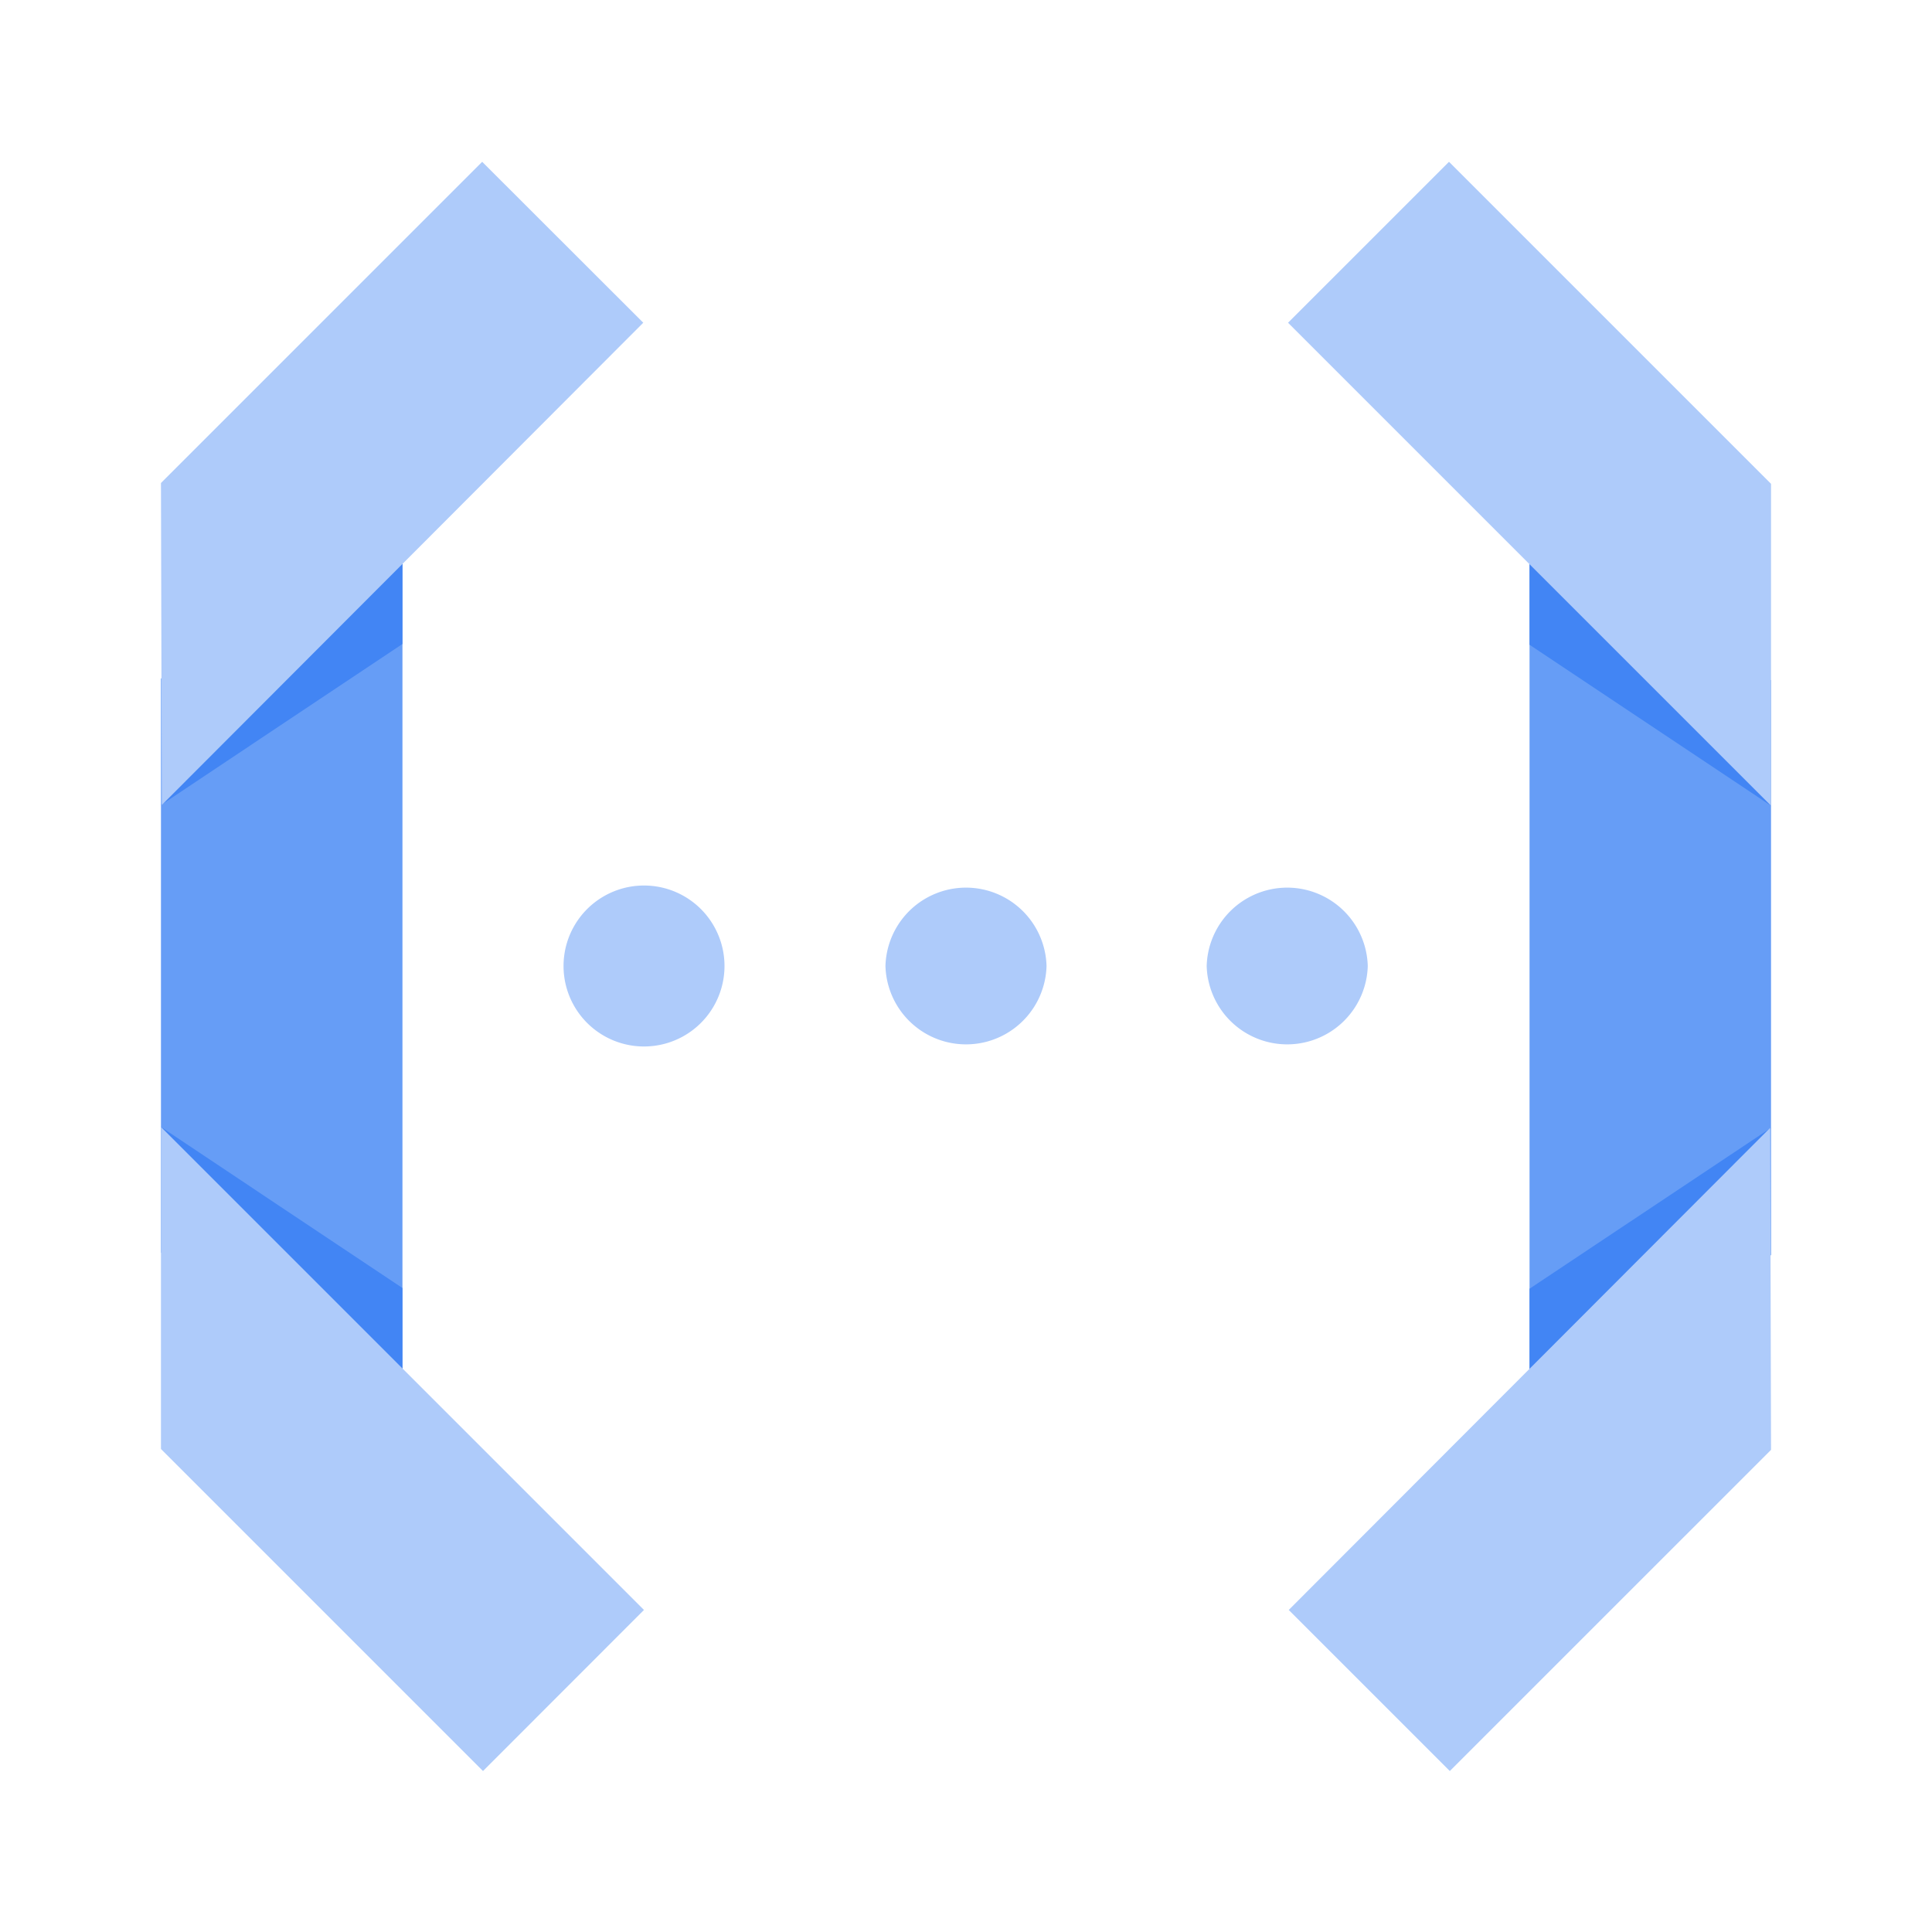 <svg xmlns="http://www.w3.org/2000/svg" width="64" height="64"><path style="stroke:none;fill-rule:nonzero;fill:#669df6;fill-opacity:1" d="m5.332 41.492 8 6.508V16l-8 6.48Zm0 0"/><path style="stroke:none;fill-rule:nonzero;fill:#4285f4;fill-opacity:1" d="m5.332 26.668 8-5.336V16Zm8 21.332v-5.332l-8-5.336Zm0 0"/><path style="stroke:none;fill-rule:nonzero;fill:#aecbfa;fill-opacity:1" d="m21.332 53.332-16-16V48L16 58.668ZM15.973 5.36 5.332 16l.027 10.668 15.95-15.977Zm0 0"/><path style="stroke:none;fill-rule:nonzero;fill:#669df6;fill-opacity:1" d="m58.668 22.535-8-6.508v32l8-6.453Zm0 0"/><path style="stroke:none;fill-rule:nonzero;fill:#4285f4;fill-opacity:1" d="m58.668 37.36-8 5.331v5.336Zm-8-21.333v5.332l8 5.332Zm0 0"/><path style="stroke:none;fill-rule:nonzero;fill:#aecbfa;fill-opacity:1" d="m42.668 10.691 16 16V16.027L48 5.36ZM48.027 58.668l10.641-10.64-.027-10.669-15.95 15.973ZM24 32a2.666 2.666 0 1 1-5.332 0A2.666 2.666 0 1 1 24 32ZM34.668 32a2.669 2.669 0 0 1-5.336 0 2.669 2.669 0 0 1 5.336 0ZM45.309 32a2.669 2.669 0 0 1-5.336 0 2.669 2.669 0 0 1 5.336 0Zm0 0"/></svg>